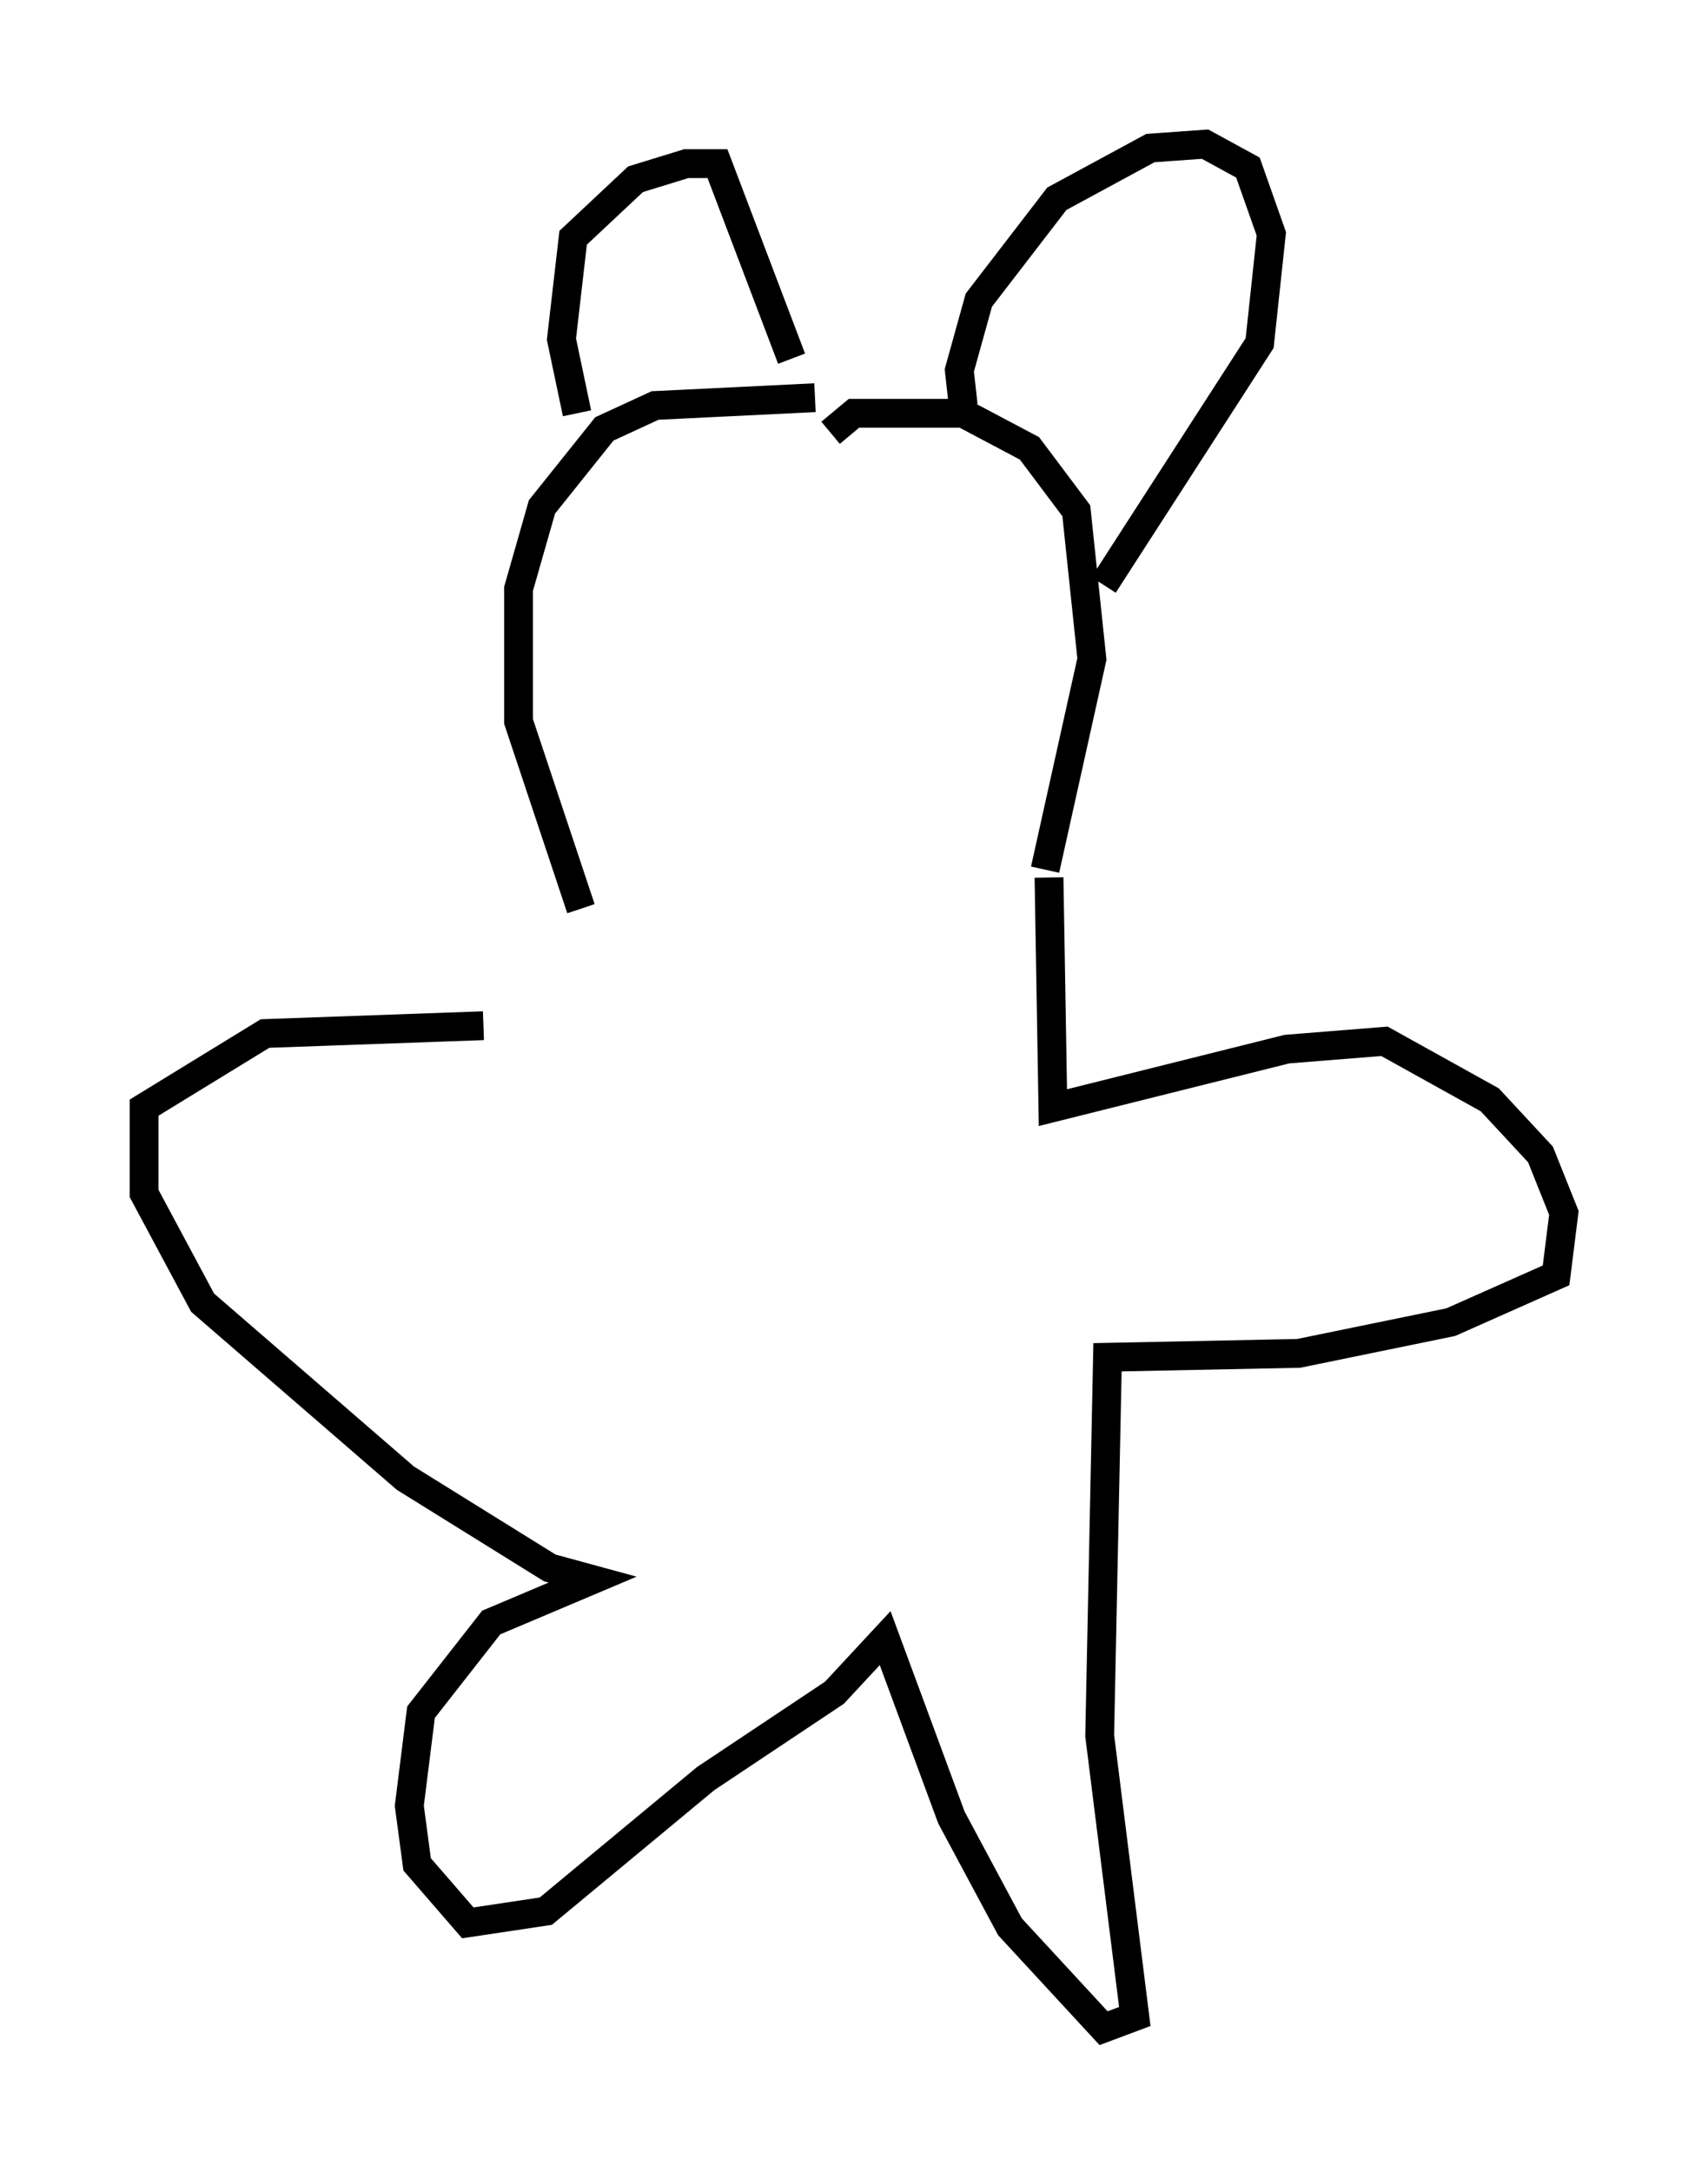 <?xml version="1.0" encoding="utf-8" ?>
<svg baseProfile="full" height="75.358" version="1.1" width="59.255" xmlns="http://www.w3.org/2000/svg" xmlns:ev="http://www.w3.org/2001/xml-events" xmlns:xlink="http://www.w3.org/1999/xlink"><defs /><rect fill="white" height="75.358" width="59.255" x="0" y="0" /><path d="M28.951, 14.202 m-0.677, -0.406 l-5.548, 0.271 -1.759, 0.812 l-2.165, 2.706 -0.812, 2.842 l0.0, 4.601 2.165, 6.495 m8.66, -16.509 l0.812, -0.677 3.789, 0.0 l2.3, 1.218 1.624, 2.165 l0.541, 5.142 -1.624, 7.307 m-16.238, -15.832 l-0.541, -2.571 0.406, -3.518 l2.165, -2.03 1.759, -0.541 l1.083, 0.0 2.571, 6.766 m5.954, 1.624 l-0.135, -1.218 0.677, -2.436 l2.706, -3.518 3.248, -1.759 l1.894, -0.135 1.488, 0.812 l0.812, 2.3 -0.406, 3.789 l-5.413, 8.39 m-1.894, 10.149 l0.135, 7.984 8.119, -2.03 l3.383, -0.271 3.654, 2.03 l1.759, 1.894 0.812, 2.03 l-0.271, 2.165 -3.654, 1.624 l-5.277, 1.083 -6.631, 0.135 l-0.271, 13.126 1.218, 9.743 l-1.083, 0.406 -3.248, -3.518 l-2.03, -3.789 -2.3, -6.225 l-1.759, 1.894 -4.465, 2.977 l-5.548, 4.601 -2.706, 0.406 l-1.759, -2.03 -0.271, -2.03 l0.406, -3.248 2.436, -3.112 l3.518, -1.488 -1.488, -0.406 l-5.007, -3.112 -7.036, -6.089 l-2.03, -3.789 0.0, -2.977 l4.195, -2.571 7.578, -0.271 " fill="none" stroke="black" stroke-width="1" /></svg>